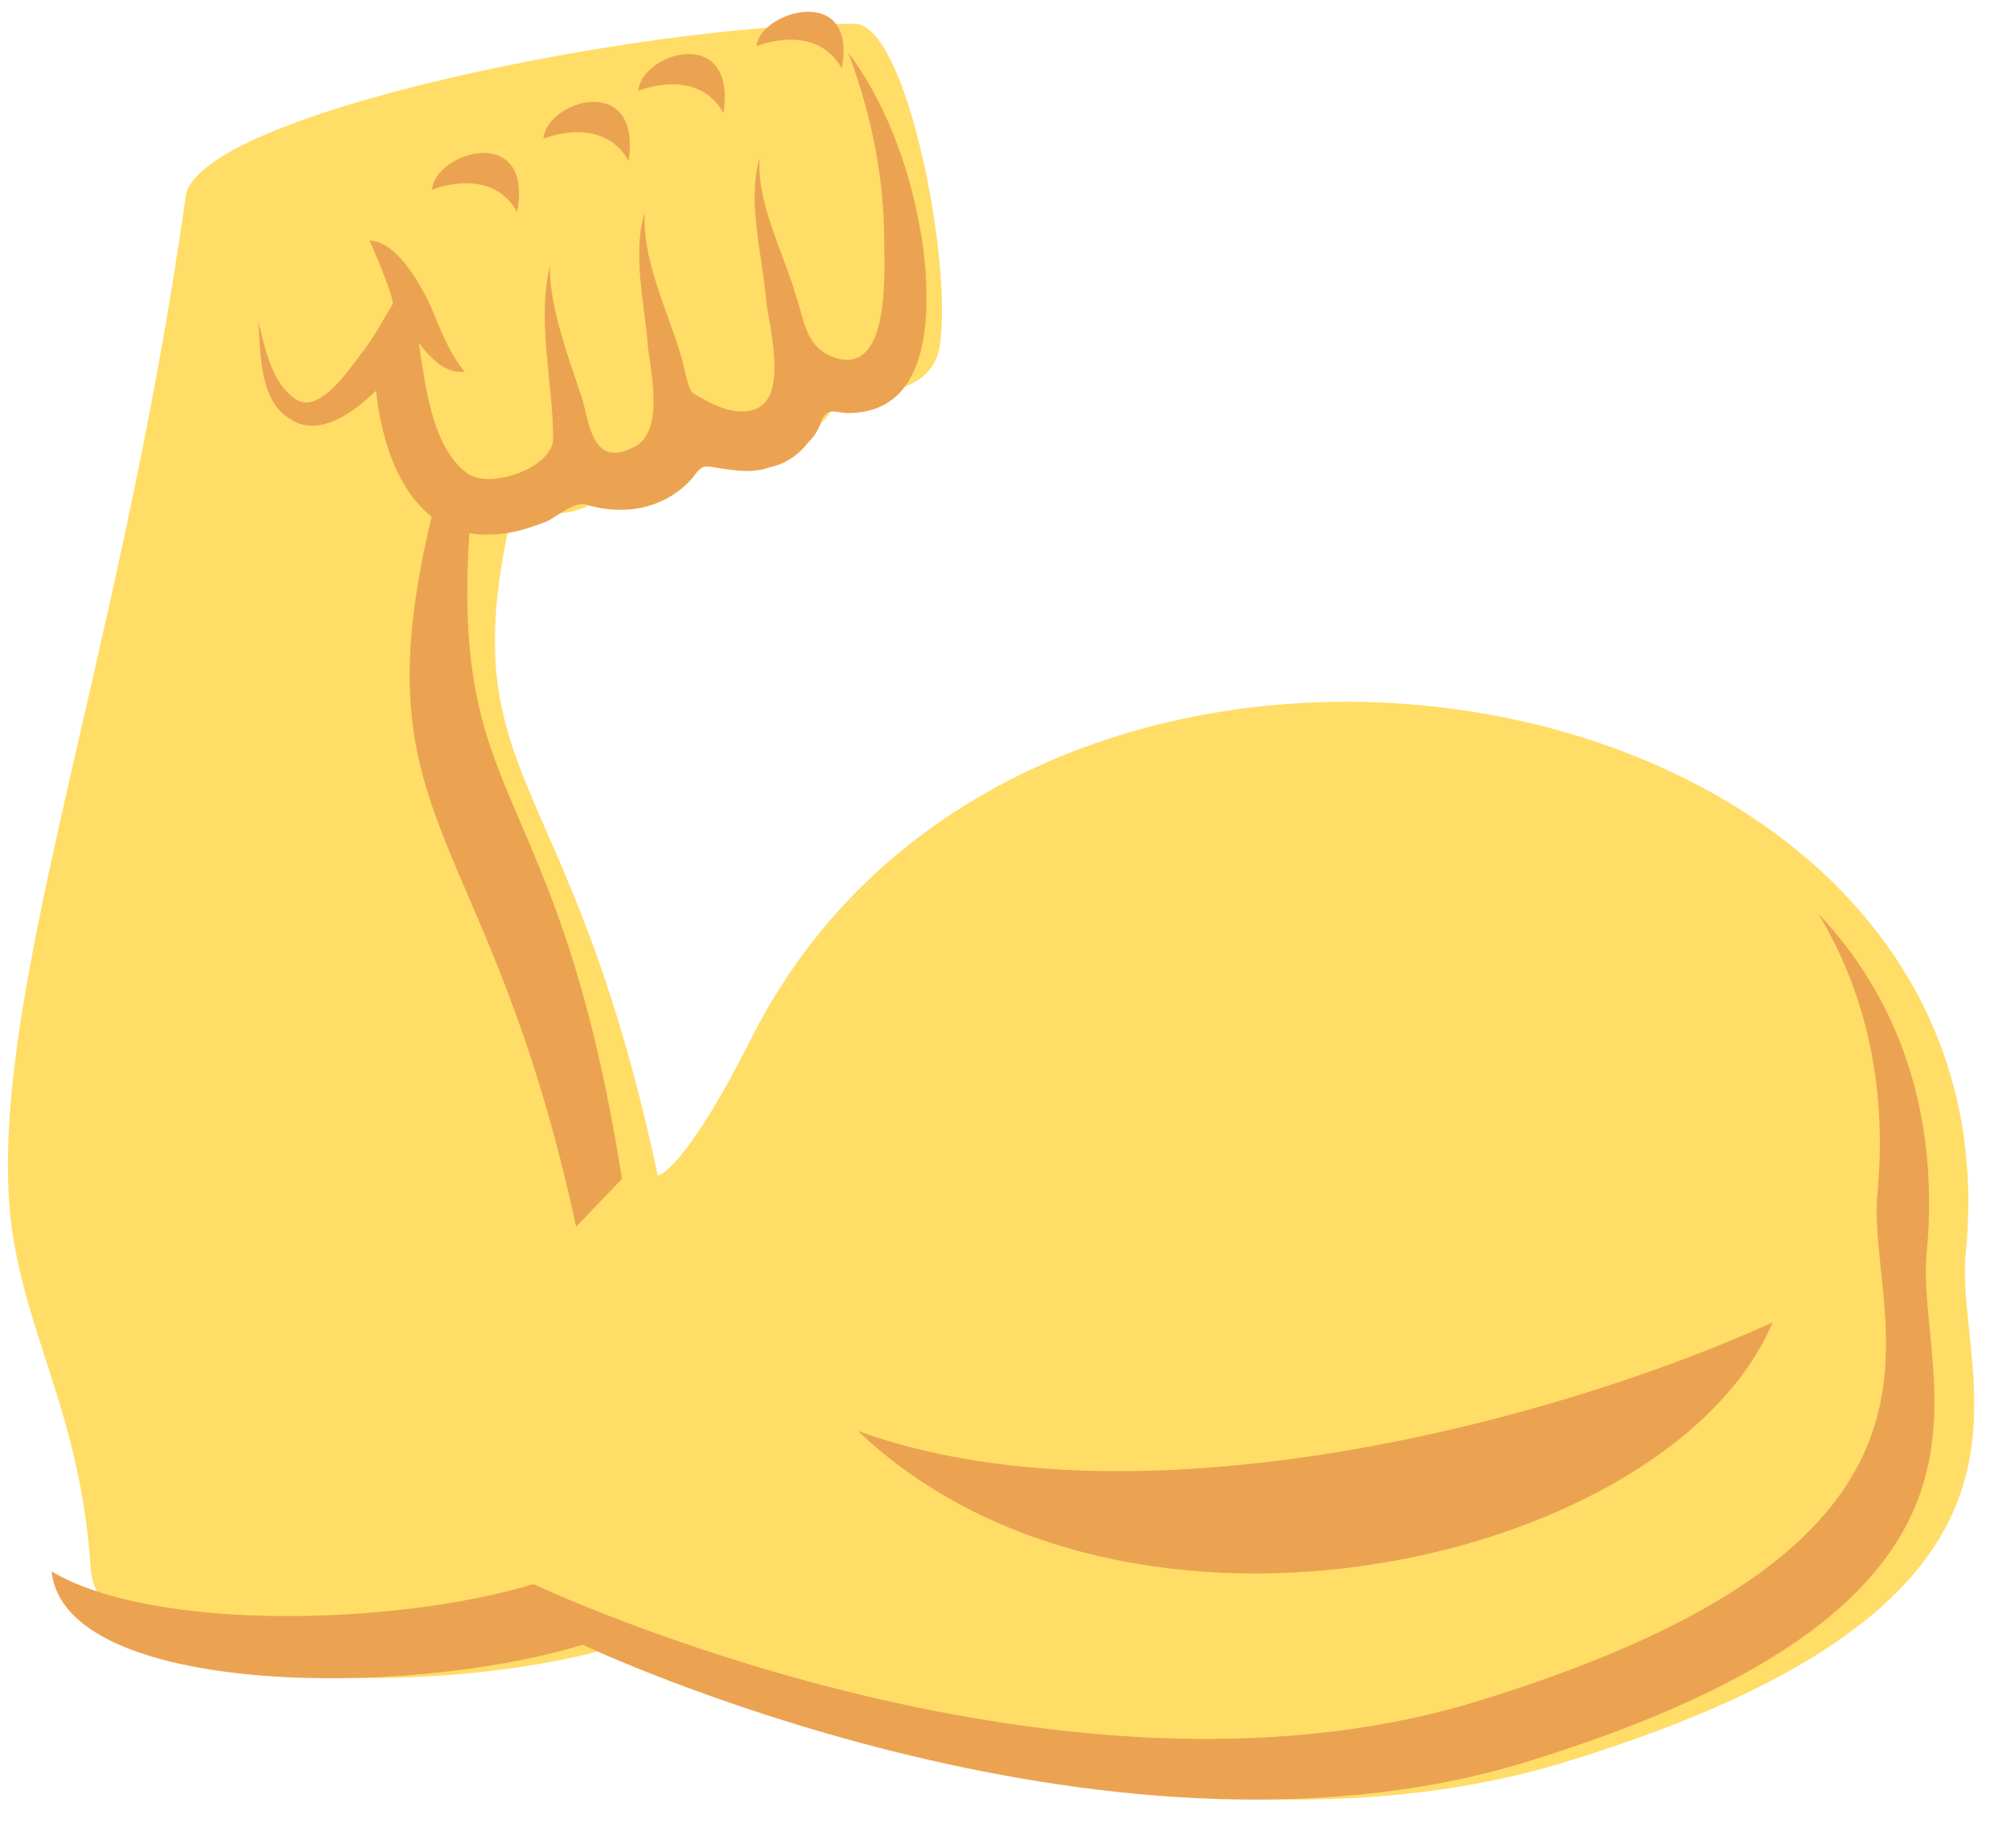 <svg width="37" height="34" viewBox="0 0 37 34" fill="none" xmlns="http://www.w3.org/2000/svg">
<path d="M0.221 22.626C-0.322 18.634 2.211 12.236 3.417 3.607C3.659 2.08 11.862 0.437 15.722 0.437C16.687 0.437 17.532 4.839 17.29 6.365C17.109 7.481 15.481 7.187 15.481 7.187C14.938 8.655 13.309 8.068 13.309 8.068C12.827 9.301 11.379 8.713 11.379 8.713C10.776 9.888 9.449 9.301 9.449 9.301C8.243 14.408 10.475 13.938 12.103 21.628C12.103 21.628 12.586 21.569 13.852 19.045C19.039 8.89 37.255 12.118 36.169 23.037C35.928 25.443 38.582 29.435 28.75 32.429C20.97 34.777 11.44 30.257 11.44 30.257C8.182 31.255 1.849 31.196 1.668 28.848C1.487 26.089 0.522 24.68 0.221 22.626Z" fill="#FFDD67"/>
<path d="M35.45 23.037C35.691 20.454 34.907 18.34 33.46 16.814C34.304 18.223 34.726 19.925 34.545 21.921C34.304 24.328 36.958 28.32 27.127 31.313C19.346 33.661 9.816 29.141 9.816 29.141C7.282 29.905 2.819 30.022 0.949 28.907C1.19 31.196 7.463 31.255 10.72 30.257C10.72 30.257 20.25 34.777 28.031 32.429C37.803 29.435 35.209 25.443 35.45 23.037ZM8.006 9.242C6.498 15.229 8.971 14.995 10.6 22.567L11.444 21.686C10.238 14.055 8.187 14.995 8.67 9.359C8.308 9.359 8.006 9.242 8.006 9.242Z" fill="#EBA352"/>
<path d="M15.785 26.324C20.792 28.144 28.331 26.265 32.614 24.328C30.744 28.731 20.792 31.079 15.785 26.324ZM13.312 2.08C12.95 1.435 12.227 1.493 11.744 1.669C11.805 0.965 13.554 0.437 13.312 2.08Z" fill="#EBA352"/>
<path d="M16.992 4.604C16.811 3.313 16.389 2.022 15.605 0.965C16.027 2.08 16.268 3.254 16.268 4.428C16.268 4.957 16.389 6.835 15.424 6.6C14.821 6.424 14.821 5.955 14.64 5.426C14.399 4.604 13.916 3.724 13.976 2.902C13.735 3.724 14.037 4.722 14.097 5.544C14.157 6.013 14.519 7.363 13.856 7.539C13.494 7.657 13.072 7.422 12.77 7.246C12.649 7.187 12.589 6.718 12.529 6.542C12.288 5.72 11.805 4.781 11.865 3.9C11.624 4.663 11.865 5.602 11.926 6.424C11.986 6.894 12.227 8.009 11.624 8.244C10.9 8.596 10.84 7.774 10.719 7.363C10.478 6.6 10.116 5.72 10.116 4.898C9.875 5.896 10.177 7.07 10.177 8.068C10.177 8.596 9.031 9.007 8.608 8.714C7.945 8.244 7.824 7.07 7.704 6.307C7.885 6.542 8.186 6.894 8.548 6.835C8.246 6.483 8.065 5.955 7.885 5.544C7.704 5.191 7.281 4.428 6.799 4.428C6.859 4.546 7.281 5.544 7.221 5.602C7.04 5.896 6.859 6.248 6.618 6.542C6.437 6.776 5.894 7.598 5.472 7.363C4.989 7.07 4.869 6.365 4.748 5.896C4.808 6.483 4.748 7.363 5.351 7.716C5.894 8.068 6.558 7.539 6.919 7.187C7.04 8.361 7.583 9.946 9.091 9.829C9.392 9.829 9.754 9.711 10.056 9.594C10.297 9.477 10.599 9.183 10.84 9.301C11.504 9.477 12.167 9.359 12.649 8.89C12.891 8.655 12.83 8.537 13.132 8.596C13.494 8.655 13.856 8.714 14.157 8.596C14.459 8.537 14.7 8.361 14.881 8.127C15.002 8.009 15.062 7.892 15.123 7.716C15.243 7.481 15.364 7.598 15.605 7.598C17.173 7.598 17.113 5.661 16.992 4.604Z" fill="#EBA352"/>
<path d="M15.487 1.258C15.125 0.613 14.401 0.671 13.919 0.848C13.979 0.202 15.788 -0.326 15.487 1.258ZM11.566 2.961C11.204 2.315 10.481 2.374 9.998 2.55C10.058 1.845 11.807 1.317 11.566 2.961ZM9.515 3.9C9.154 3.254 8.43 3.313 7.947 3.489C8.008 2.785 9.817 2.256 9.515 3.9Z" fill="#EBA352"/>
</svg>
